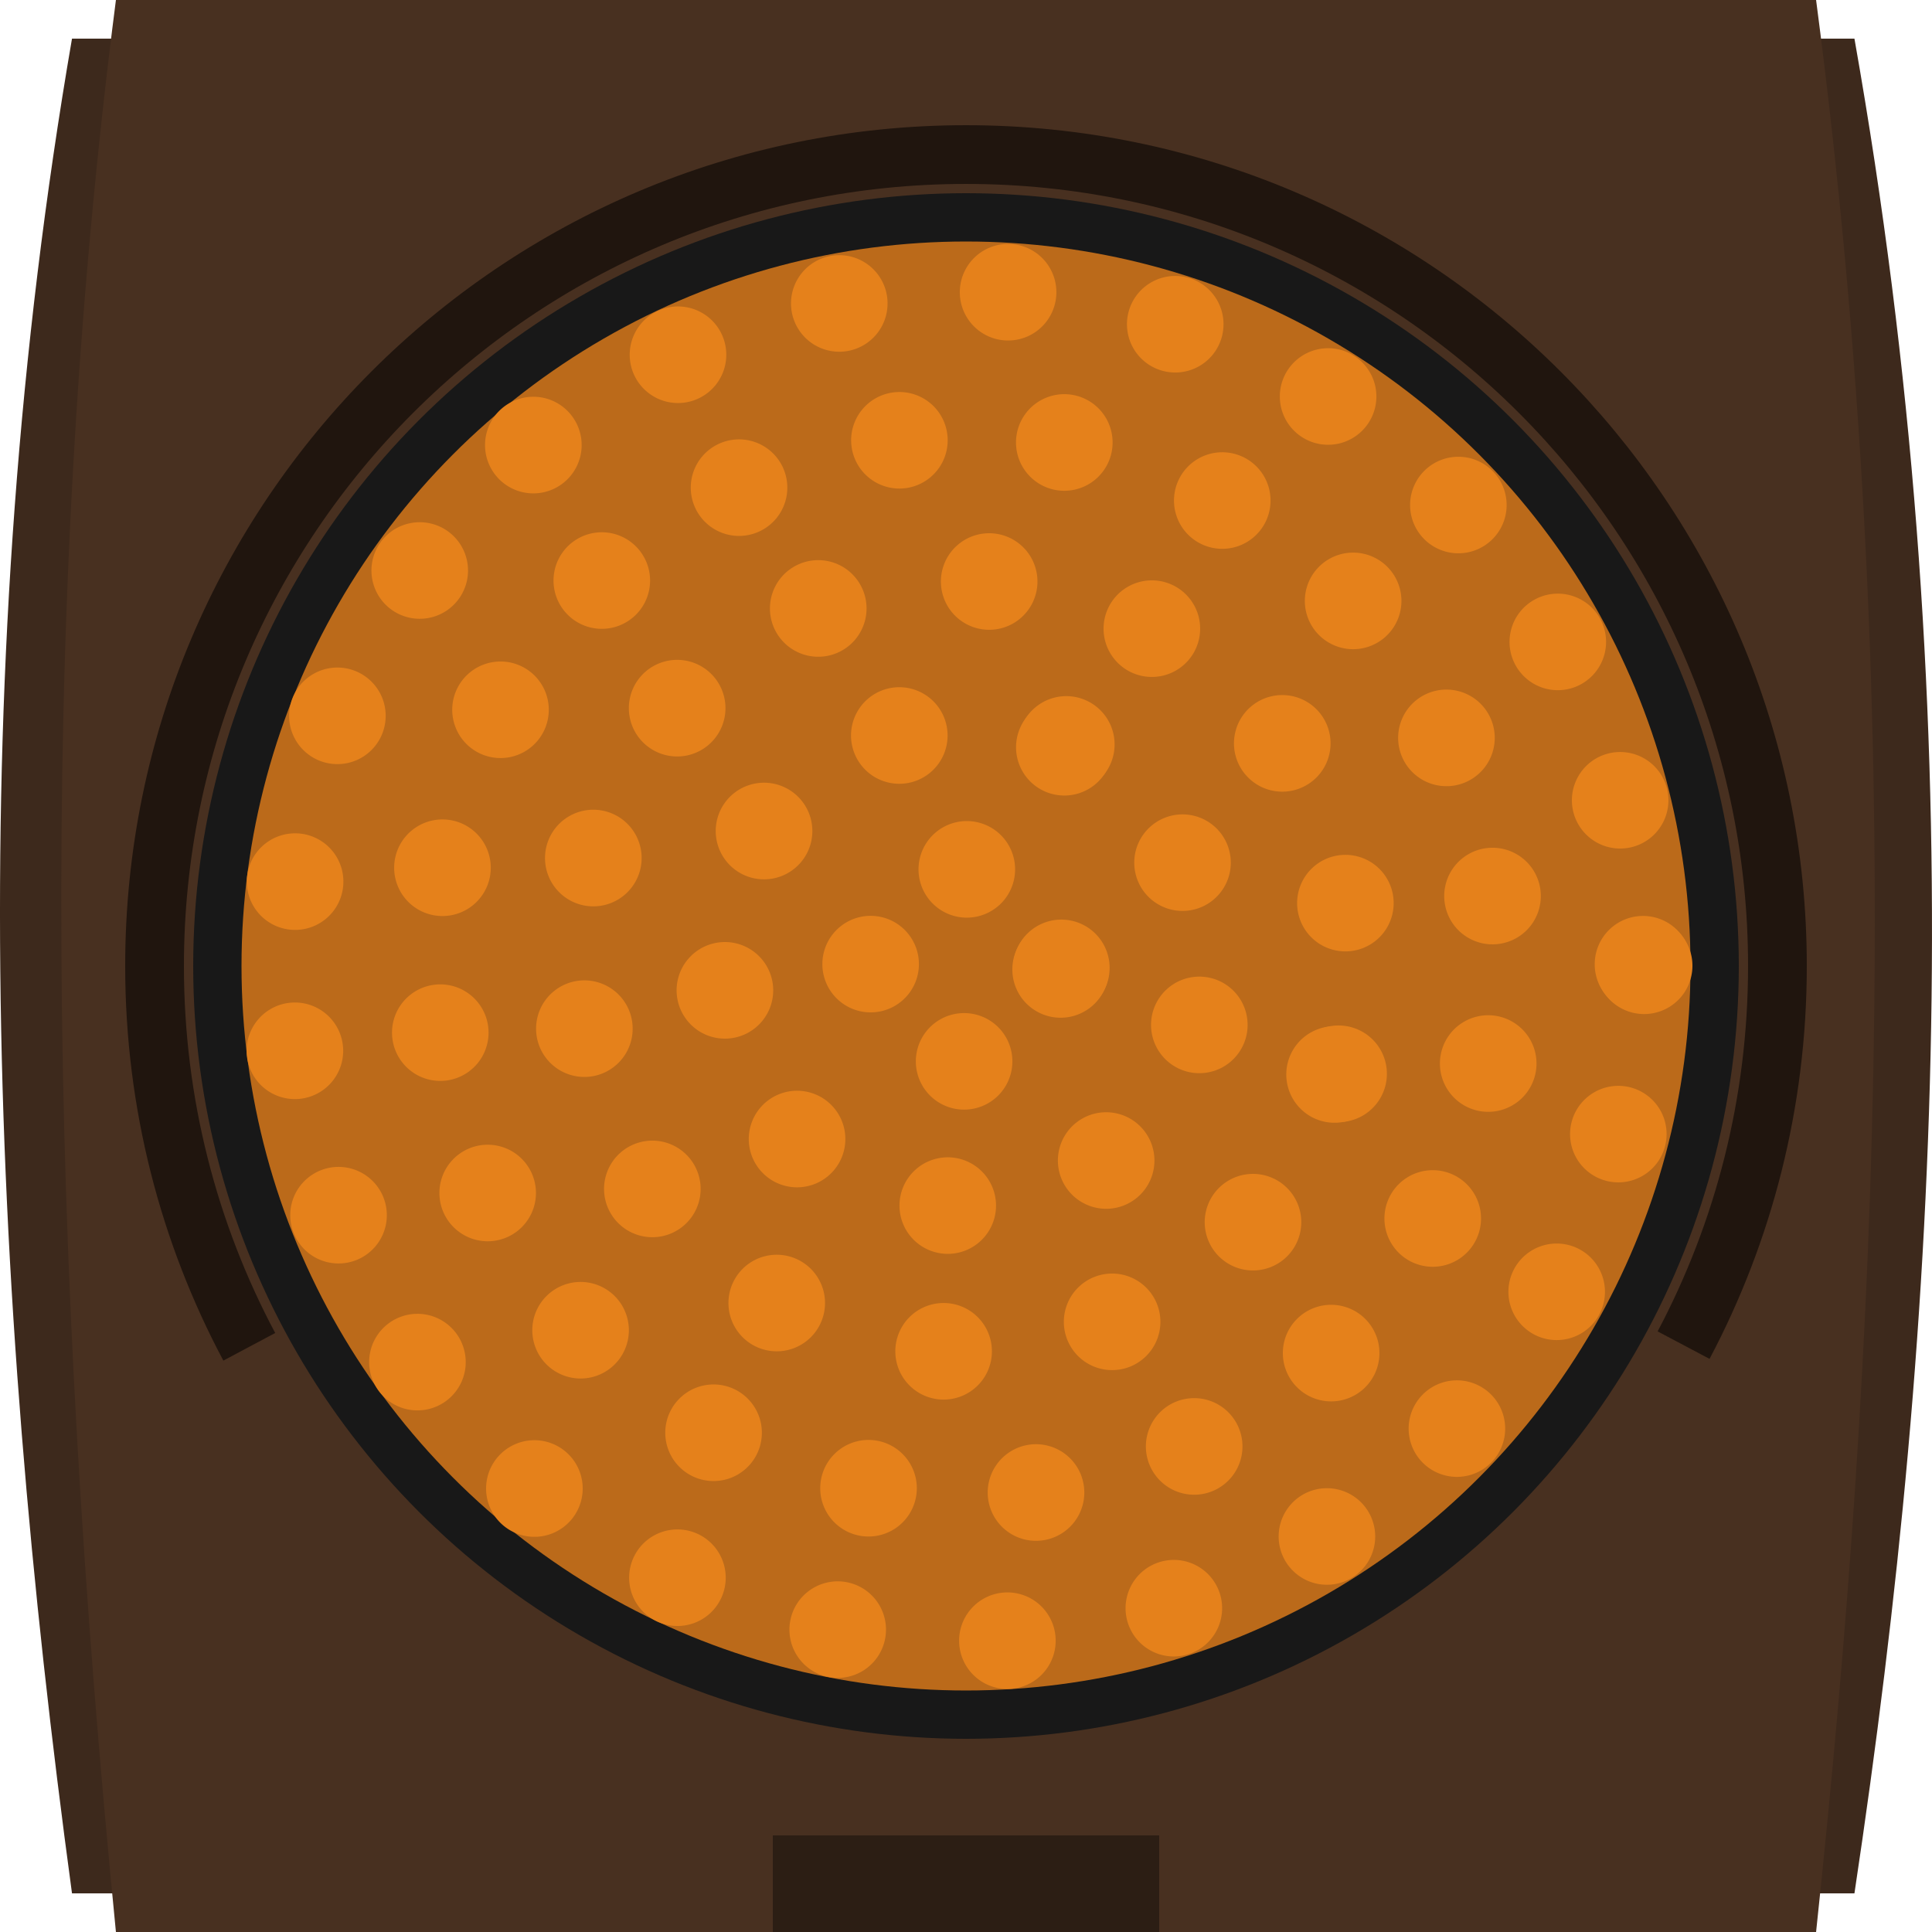 <?xml version="1.0" encoding="UTF-8" standalone="no"?>
<!-- Created with Inkscape (http://www.inkscape.org/) -->

<svg
   xmlns:dc="http://purl.org/dc/elements/1.1/"
   xmlns:cc="http://creativecommons.org/ns#"
   xmlns:rdf="http://www.w3.org/1999/02/22-rdf-syntax-ns#"
   xmlns:svg="http://www.w3.org/2000/svg"
   xmlns="http://www.w3.org/2000/svg"
   xmlns:sodipodi="http://sodipodi.sourceforge.net/DTD/sodipodi-0.dtd"
   xmlns:inkscape="http://www.inkscape.org/namespaces/inkscape"
   inkscape:export-ydpi="96"
   inkscape:export-xdpi="96"
   inkscape:export-filename="C:\Users\minato\Documents\GitHub\mmgiss.github.io\trafficGirls\imgs\tg009chuobashi\tg009yellow.png"
   sodipodi:docname="tg009yellow.svg"
   inkscape:version="0.92.4 (5da689c313, 2019-01-14)"
   id="svg8"
   version="1.1"
   viewBox="0 0 132.292 132.292"
   height="500"
   width="500">
  <defs
     id="defs2" />
  <sodipodi:namedview
     id="base"
     pagecolor="#ffffff"
     bordercolor="#666666"
     borderopacity="1.0"
     inkscape:pageopacity="0.0"
     inkscape:pageshadow="2"
     inkscape:zoom="0.81750488"
     inkscape:cx="302.58062"
     inkscape:cy="322.12338"
     inkscape:document-units="mm"
     inkscape:current-layer="layer1"
     showgrid="false"
     units="px"
     inkscape:snap-bbox="false"
     inkscape:snap-bbox-midpoints="true"
     inkscape:snap-bbox-edge-midpoints="true"
     inkscape:bbox-nodes="true"
     inkscape:bbox-paths="true"
     inkscape:window-width="1920"
     inkscape:window-height="1057"
     inkscape:window-x="-8"
     inkscape:window-y="-8"
     inkscape:window-maximized="1"
     inkscape:snap-midpoints="false"
     showguides="false"
     inkscape:object-paths="true"
     inkscape:snap-smooth-nodes="true" />
  <g
     inkscape:label="レイヤー 1"
     inkscape:groupmode="layer"
     id="layer1"
     transform="translate(0,-164.708)">
    <path
       style="fill:#3d291c;fill-opacity:1;stroke:none;stroke-width:1.323;stroke-miterlimit:4;stroke-dasharray:none;stroke-opacity:1"
       d="M 4.93,167.354 H 126.981 c 8.082,45.649 6.004,87.13 0,127 H 4.93 c -5.693,-41.914 -7.399,-84.122 0,-127 z"
       id="rect45"
       inkscape:connector-curvature="0"
       sodipodi:nodetypes="ccccc" />
    <path
       style="fill:#483020;fill-opacity:1;stroke:none;stroke-width:3.969;stroke-miterlimit:4;stroke-dasharray:none;stroke-opacity:1"
       d="m 7.938,164.708 h 116.417 c 6.367,48.457 4.25,92.396 0,132.292 H 7.938 c -4.478,-45.377 -5.479,-89.76 0,-132.292 z"
       id="rect4611"
       inkscape:connector-curvature="0"
       sodipodi:nodetypes="ccccc" />
    <rect
       style="fill:#2c1e14;fill-opacity:1;stroke:none;stroke-width:7.937;stroke-miterlimit:4;stroke-dasharray:none;stroke-opacity:1"
       id="rect873"
       width="26.458"
       height="6.615"
       x="52.917"
       y="290.385" />
    <circle
       style="fill:#181818;fill-opacity:1;stroke:none;stroke-width:1.323;stroke-miterlimit:4;stroke-dasharray:none;stroke-opacity:1"
       id="path852-6"
       cx="66.146"
       cy="230.854"
       r="52.917" />
    <path
       style="fill:none;fill-opacity:1;stroke:#20150e;stroke-width:4.022;stroke-miterlimit:4;stroke-dasharray:none;stroke-opacity:1"
       d="m 17.069,256.929 c -4.14,-7.776 -6.486,-16.651 -6.486,-26.075 0,-30.686 24.876,-55.562 55.562,-55.562 30.686,0 55.563,24.876 55.563,55.562 0,9.378 -2.323,18.213 -6.426,25.961"
       id="path852-7"
       inkscape:connector-curvature="0"
       sodipodi:nodetypes="csssc" />
    <circle
       style="fill:#e57f1b;fill-opacity:0.794;stroke:none;stroke-width:2.646;stroke-miterlimit:4;stroke-dasharray:2.646, 2.646;stroke-dashoffset:0;stroke-opacity:1"
       id="path852-6-5-9"
       cx="66.146"
       cy="230.854"
       r="49.609" />
    <g
       id="g2815">
      <path
         transform="matrix(-0.025,-1,1,-0.025,-112.344,403.752)"
         id="path7142"
         d="m 170.599,229.031 a 3.307,3.307 0 0 1 -3.307,3.307 3.307,3.307 0 0 1 -3.307,-3.307 3.307,3.307 0 0 1 3.307,-3.307 3.307,3.307 0 0 1 3.307,3.307 z"
         style="opacity:1;fill:#e5811b;fill-opacity:1;fill-rule:nonzero;stroke:none;stroke-width:6.615;stroke-linecap:butt;stroke-linejoin:miter;stroke-miterlimit:4;stroke-dasharray:6.615, 6.615;stroke-dashoffset:0;stroke-opacity:0.476;paint-order:normal"
         inkscape:connector-curvature="0" />
      <path
         transform="matrix(-0.267,-0.963,0.963,-0.267,-64.951,441.76)"
         id="path4855"
         d="m 170.599,229.031 a 3.307,3.307 0 0 1 -3.307,3.307 3.307,3.307 0 0 1 -3.307,-3.307 3.307,3.307 0 0 1 3.307,-3.307 3.307,3.307 0 0 1 3.307,3.307 z"
         style="opacity:1;fill:#e5811b;fill-opacity:1;fill-rule:nonzero;stroke:none;stroke-width:6.615;stroke-linecap:butt;stroke-linejoin:miter;stroke-miterlimit:4;stroke-dasharray:6.615, 6.615;stroke-dashoffset:0;stroke-opacity:0.476;paint-order:normal"
         inkscape:connector-curvature="0" />
      <path
         transform="matrix(-0.492,-0.87,0.87,-0.492,-10.28,466.89)"
         id="path8672"
         d="m 170.599,229.031 a 3.307,3.307 0 0 1 -3.307,3.307 3.307,3.307 0 0 1 -3.307,-3.307 3.307,3.307 0 0 1 3.307,-3.307 3.307,3.307 0 0 1 3.307,3.307 z"
         style="opacity:1;fill:#e5811b;fill-opacity:1;fill-rule:nonzero;stroke:none;stroke-width:6.615;stroke-linecap:butt;stroke-linejoin:miter;stroke-miterlimit:4;stroke-dasharray:6.615, 6.615;stroke-dashoffset:0;stroke-opacity:0.476;paint-order:normal"
         inkscape:connector-curvature="0" />
      <path
         transform="matrix(-0.689,-0.724,0.724,-0.689,49.306,478.211)"
         id="path1227"
         d="m 170.599,229.031 a 3.307,3.307 0 0 1 -3.307,3.307 3.307,3.307 0 0 1 -3.307,-3.307 3.307,3.307 0 0 1 3.307,-3.307 3.307,3.307 0 0 1 3.307,3.307 z"
         style="opacity:1;fill:#e5811b;fill-opacity:1;fill-rule:nonzero;stroke:none;stroke-width:6.615;stroke-linecap:butt;stroke-linejoin:miter;stroke-miterlimit:4;stroke-dasharray:6.615, 6.615;stroke-dashoffset:0;stroke-opacity:0.476;paint-order:normal"
         inkscape:connector-curvature="0" />
      <path
         transform="matrix(-0.845,-0.534,0.534,-0.845,110,474.723)"
         id="path7766"
         d="m 170.599,229.031 a 3.307,3.307 0 0 1 -3.307,3.307 3.307,3.307 0 0 1 -3.307,-3.307 3.307,3.307 0 0 1 3.307,-3.307 3.307,3.307 0 0 1 3.307,3.307 z"
         style="opacity:1;fill:#e5811b;fill-opacity:1;fill-rule:nonzero;stroke:none;stroke-width:6.615;stroke-linecap:butt;stroke-linejoin:miter;stroke-miterlimit:4;stroke-dasharray:6.615, 6.615;stroke-dashoffset:0;stroke-opacity:0.476;paint-order:normal"
         inkscape:connector-curvature="0" />
      <path
         transform="matrix(-0.949,-0.314,0.314,-0.949,167.318,456.79)"
         id="path9933"
         d="m 170.599,229.031 a 3.307,3.307 0 0 1 -3.307,3.307 3.307,3.307 0 0 1 -3.307,-3.307 3.307,3.307 0 0 1 3.307,-3.307 3.307,3.307 0 0 1 3.307,3.307 z"
         style="opacity:1;fill:#e5811b;fill-opacity:1;fill-rule:nonzero;stroke:none;stroke-width:6.615;stroke-linecap:butt;stroke-linejoin:miter;stroke-miterlimit:4;stroke-dasharray:6.615, 6.615;stroke-dashoffset:0;stroke-opacity:0.476;paint-order:normal"
         inkscape:connector-curvature="0" />
      <path
         transform="matrix(-0.997,-0.074,0.074,-0.997,218.87,425.441)"
         id="path3090"
         d="m 170.599,229.031 a 3.307,3.307 0 0 1 -3.307,3.307 3.307,3.307 0 0 1 -3.307,-3.307 3.307,3.307 0 0 1 3.307,-3.307 3.307,3.307 0 0 1 3.307,3.307 z"
         style="opacity:1;fill:#e5811b;fill-opacity:1;fill-rule:nonzero;stroke:none;stroke-width:6.615;stroke-linecap:butt;stroke-linejoin:miter;stroke-miterlimit:4;stroke-dasharray:6.615, 6.615;stroke-dashoffset:0;stroke-opacity:0.476;paint-order:normal"
         inkscape:connector-curvature="0" />
      <path
         transform="matrix(-0.984,0.176,-0.176,-0.984,262.394,381.41)"
         id="path2182"
         d="m 170.599,229.031 a 3.307,3.307 0 0 1 -3.307,3.307 3.307,3.307 0 0 1 -3.307,-3.307 3.307,3.307 0 0 1 3.307,-3.307 3.307,3.307 0 0 1 3.307,3.307 z"
         style="opacity:1;fill:#e5811b;fill-opacity:1;fill-rule:nonzero;stroke:none;stroke-width:6.615;stroke-linecap:butt;stroke-linejoin:miter;stroke-miterlimit:4;stroke-dasharray:6.615, 6.615;stroke-dashoffset:0;stroke-opacity:0.476;paint-order:normal"
         inkscape:connector-curvature="0" />
      <path
         transform="matrix(-0.911,0.412,-0.412,-0.911,293.189,328.722)"
         id="path1310"
         d="m 170.599,229.031 a 3.307,3.307 0 0 1 -3.307,3.307 3.307,3.307 0 0 1 -3.307,-3.307 3.307,3.307 0 0 1 3.307,-3.307 3.307,3.307 0 0 1 3.307,3.307 z"
         style="opacity:1;fill:#e5811b;fill-opacity:1;fill-rule:nonzero;stroke:none;stroke-width:6.615;stroke-linecap:butt;stroke-linejoin:miter;stroke-miterlimit:4;stroke-dasharray:6.615, 6.615;stroke-dashoffset:0;stroke-opacity:0.476;paint-order:normal"
         inkscape:connector-curvature="0" />
      <path
         transform="matrix(-0.756,0.655,-0.655,-0.756,313.008,258.755)"
         id="path9432"
         d="m 170.599,229.031 a 3.307,3.307 0 0 1 -3.307,3.307 3.307,3.307 0 0 1 -3.307,-3.307 3.307,3.307 0 0 1 3.307,-3.307 3.307,3.307 0 0 1 3.307,3.307 z"
         style="opacity:1;fill:#e5811b;fill-opacity:1;fill-rule:nonzero;stroke:none;stroke-width:6.615;stroke-linecap:butt;stroke-linejoin:miter;stroke-miterlimit:4;stroke-dasharray:6.615, 6.615;stroke-dashoffset:0;stroke-opacity:0.476;paint-order:normal"
         inkscape:connector-curvature="0" />
      <path
         transform="matrix(-0.579,0.815,-0.815,-0.579,312.263,200.039)"
         id="path8152"
         d="m 170.599,229.031 a 3.307,3.307 0 0 1 -3.307,3.307 3.307,3.307 0 0 1 -3.307,-3.307 3.307,3.307 0 0 1 3.307,-3.307 3.307,3.307 0 0 1 3.307,3.307 z"
         style="opacity:1;fill:#e5811b;fill-opacity:1;fill-rule:nonzero;stroke:none;stroke-width:6.615;stroke-linecap:butt;stroke-linejoin:miter;stroke-miterlimit:4;stroke-dasharray:6.615, 6.615;stroke-dashoffset:0;stroke-opacity:0.476;paint-order:normal"
         inkscape:connector-curvature="0" />
      <path
         transform="matrix(-0.367,0.93,-0.93,-0.367,297.498,142.197)"
         id="path5634"
         d="m 170.599,229.031 a 3.307,3.307 0 0 1 -3.307,3.307 3.307,3.307 0 0 1 -3.307,-3.307 3.307,3.307 0 0 1 3.307,-3.307 3.307,3.307 0 0 1 3.307,3.307 z"
         style="opacity:1;fill:#e5811b;fill-opacity:1;fill-rule:nonzero;stroke:none;stroke-width:6.615;stroke-linecap:butt;stroke-linejoin:miter;stroke-miterlimit:4;stroke-dasharray:6.615, 6.615;stroke-dashoffset:0;stroke-opacity:0.476;paint-order:normal"
         inkscape:connector-curvature="0" />
      <path
         transform="matrix(-0.126,0.992,-0.992,-0.126,268.484,87.98)"
         id="path0158"
         d="m 170.599,229.031 a 3.307,3.307 0 0 1 -3.307,3.307 3.307,3.307 0 0 1 -3.307,-3.307 3.307,3.307 0 0 1 3.307,-3.307 3.307,3.307 0 0 1 3.307,3.307 z"
         style="opacity:1;fill:#e5811b;fill-opacity:1;fill-rule:nonzero;stroke:none;stroke-width:6.615;stroke-linecap:butt;stroke-linejoin:miter;stroke-miterlimit:4;stroke-dasharray:6.615, 6.615;stroke-dashoffset:0;stroke-opacity:0.476;paint-order:normal"
         inkscape:connector-curvature="0" />
      <path
         transform="matrix(0.126,0.992,-0.992,0.126,226.312,41.849)"
         id="path1084"
         d="m 170.599,229.031 a 3.307,3.307 0 0 1 -3.307,3.307 3.307,3.307 0 0 1 -3.307,-3.307 3.307,3.307 0 0 1 3.307,-3.307 3.307,3.307 0 0 1 3.307,3.307 z"
         style="opacity:1;fill:#e5811b;fill-opacity:1;fill-rule:nonzero;stroke:none;stroke-width:6.615;stroke-linecap:butt;stroke-linejoin:miter;stroke-miterlimit:4;stroke-dasharray:6.615, 6.615;stroke-dashoffset:0;stroke-opacity:0.476;paint-order:normal"
         inkscape:connector-curvature="0" />
      <path
         transform="matrix(0.367,0.93,-0.93,0.367,174.784,8.281)"
         id="path7076"
         d="m 170.599,229.031 a 3.307,3.307 0 0 1 -3.307,3.307 3.307,3.307 0 0 1 -3.307,-3.307 3.307,3.307 0 0 1 3.307,-3.307 3.307,3.307 0 0 1 3.307,3.307 z"
         style="opacity:1;fill:#e5811b;fill-opacity:1;fill-rule:nonzero;stroke:none;stroke-width:6.615;stroke-linecap:butt;stroke-linejoin:miter;stroke-miterlimit:4;stroke-dasharray:6.615, 6.615;stroke-dashoffset:0;stroke-opacity:0.476;paint-order:normal"
         inkscape:connector-curvature="0" />
      <path
         transform="matrix(0.579,0.815,-0.815,0.579,118.382,-10.975)"
         id="path2667"
         d="m 170.599,229.031 a 3.307,3.307 0 0 1 -3.307,3.307 3.307,3.307 0 0 1 -3.307,-3.307 3.307,3.307 0 0 1 3.307,-3.307 3.307,3.307 0 0 1 3.307,3.307 z"
         style="opacity:1;fill:#e5811b;fill-opacity:1;fill-rule:nonzero;stroke:none;stroke-width:6.615;stroke-linecap:butt;stroke-linejoin:miter;stroke-miterlimit:4;stroke-dasharray:6.615, 6.615;stroke-dashoffset:0;stroke-opacity:0.476;paint-order:normal"
         inkscape:connector-curvature="0" />
      <path
         transform="matrix(0.756,0.655,-0.655,0.756,60.135,-16.091)"
         id="path9631"
         d="m 170.599,229.031 a 3.307,3.307 0 0 1 -3.307,3.307 3.307,3.307 0 0 1 -3.307,-3.307 3.307,3.307 0 0 1 3.307,-3.307 3.307,3.307 0 0 1 3.307,3.307 z"
         style="opacity:1;fill:#e5811b;fill-opacity:1;fill-rule:nonzero;stroke:none;stroke-width:6.615;stroke-linecap:butt;stroke-linejoin:miter;stroke-miterlimit:4;stroke-dasharray:6.615, 6.615;stroke-dashoffset:0;stroke-opacity:0.476;paint-order:normal"
         inkscape:connector-curvature="0" />
      <path
         transform="matrix(0.911,0.412,-0.412,0.911,-11.656,-4.831)"
         id="path7839"
         d="m 170.599,229.031 a 3.307,3.307 0 0 1 -3.307,3.307 3.307,3.307 0 0 1 -3.307,-3.307 3.307,3.307 0 0 1 3.307,-3.307 3.307,3.307 0 0 1 3.307,3.307 z"
         style="opacity:1;fill:#e5811b;fill-opacity:1;fill-rule:nonzero;stroke:none;stroke-width:6.615;stroke-linecap:butt;stroke-linejoin:miter;stroke-miterlimit:4;stroke-dasharray:6.615, 6.615;stroke-dashoffset:0;stroke-opacity:0.476;paint-order:normal"
         inkscape:connector-curvature="0" />
      <path
         transform="matrix(0.984,0.176,-0.176,0.984,-66.944,21.485)"
         id="path6560"
         d="m 170.599,229.031 a 3.307,3.307 0 0 1 -3.307,3.307 3.307,3.307 0 0 1 -3.307,-3.307 3.307,3.307 0 0 1 3.307,-3.307 3.307,3.307 0 0 1 3.307,3.307 z"
         style="opacity:1;fill:#e5811b;fill-opacity:1;fill-rule:nonzero;stroke:none;stroke-width:6.615;stroke-linecap:butt;stroke-linejoin:miter;stroke-miterlimit:4;stroke-dasharray:6.615, 6.615;stroke-dashoffset:0;stroke-opacity:0.476;paint-order:normal"
         inkscape:connector-curvature="0" />
      <path
         transform="matrix(0.997,-0.074,0.074,0.997,-114.758,61.089)"
         id="path1993"
         d="m 170.599,229.031 a 3.307,3.307 0 0 1 -3.307,3.307 3.307,3.307 0 0 1 -3.307,-3.307 3.307,3.307 0 0 1 3.307,-3.307 3.307,3.307 0 0 1 3.307,3.307 z"
         style="opacity:1;fill:#e5811b;fill-opacity:1;fill-rule:nonzero;stroke:none;stroke-width:6.615;stroke-linecap:butt;stroke-linejoin:miter;stroke-miterlimit:4;stroke-dasharray:6.615, 6.615;stroke-dashoffset:0;stroke-opacity:0.476;paint-order:normal"
         inkscape:connector-curvature="0" />
      <path
         transform="matrix(0.949,-0.314,0.314,0.949,-150.298,110.007)"
         id="path2770"
         d="m 170.599,229.031 a 3.307,3.307 0 0 1 -3.307,3.307 3.307,3.307 0 0 1 -3.307,-3.307 3.307,3.307 0 0 1 3.307,-3.307 3.307,3.307 0 0 1 3.307,3.307 z"
         style="opacity:1;fill:#e5811b;fill-opacity:1;fill-rule:nonzero;stroke:none;stroke-width:6.615;stroke-linecap:butt;stroke-linejoin:miter;stroke-miterlimit:4;stroke-dasharray:6.615, 6.615;stroke-dashoffset:0;stroke-opacity:0.476;paint-order:normal"
         inkscape:connector-curvature="0" />
      <path
         transform="matrix(0.845,-0.534,0.534,0.845,-172.804,165.72)"
         id="path0169"
         d="m 170.599,229.031 a 3.307,3.307 0 0 1 -3.307,3.307 3.307,3.307 0 0 1 -3.307,-3.307 3.307,3.307 0 0 1 3.307,-3.307 3.307,3.307 0 0 1 3.307,3.307 z"
         style="opacity:1;fill:#e5811b;fill-opacity:1;fill-rule:nonzero;stroke:none;stroke-width:6.615;stroke-linecap:butt;stroke-linejoin:miter;stroke-miterlimit:4;stroke-dasharray:6.615, 6.615;stroke-dashoffset:0;stroke-opacity:0.476;paint-order:normal"
         inkscape:connector-curvature="0" />
      <path
         transform="matrix(0.689,-0.724,0.724,0.689,-181.322,225.848)"
         id="path9767"
         d="m 170.599,229.031 a 3.307,3.307 0 0 1 -3.307,3.307 3.307,3.307 0 0 1 -3.307,-3.307 3.307,3.307 0 0 1 3.307,-3.307 3.307,3.307 0 0 1 3.307,3.307 z"
         style="opacity:1;fill:#e5811b;fill-opacity:1;fill-rule:nonzero;stroke:none;stroke-width:6.615;stroke-linecap:butt;stroke-linejoin:miter;stroke-miterlimit:4;stroke-dasharray:6.615, 6.615;stroke-dashoffset:0;stroke-opacity:0.476;paint-order:normal"
         inkscape:connector-curvature="0" />
      <path
         transform="matrix(0.492,-0.87,0.87,0.492,-174.972,286.024)"
         id="path7361"
         d="m 170.599,229.031 a 3.307,3.307 0 0 1 -3.307,3.307 3.307,3.307 0 0 1 -3.307,-3.307 3.307,3.307 0 0 1 3.307,-3.307 3.307,3.307 0 0 1 3.307,3.307 z"
         style="opacity:1;fill:#e5811b;fill-opacity:1;fill-rule:nonzero;stroke:none;stroke-width:6.615;stroke-linecap:butt;stroke-linejoin:miter;stroke-miterlimit:4;stroke-dasharray:6.615, 6.615;stroke-dashoffset:0;stroke-opacity:0.476;paint-order:normal"
         inkscape:connector-curvature="0" />
      <path
         transform="matrix(0.267,-0.963,0.963,0.267,-154.41,342.316)"
         id="path8540"
         d="m 170.599,229.031 a 3.307,3.307 0 0 1 -3.307,3.307 3.307,3.307 0 0 1 -3.307,-3.307 3.307,3.307 0 0 1 3.307,-3.307 3.307,3.307 0 0 1 3.307,3.307 z"
         style="opacity:1;fill:#e5811b;fill-opacity:1;fill-rule:nonzero;stroke:none;stroke-width:6.615;stroke-linecap:butt;stroke-linejoin:miter;stroke-miterlimit:4;stroke-dasharray:6.615, 6.615;stroke-dashoffset:0;stroke-opacity:0.476;paint-order:normal"
         inkscape:connector-curvature="0" />
      <path
         transform="matrix(0.025,-1,1,0.025,-120.633,392.403)"
         id="path1058"
         d="m 170.599,229.031 a 3.307,3.307 0 0 1 -3.307,3.307 3.307,3.307 0 0 1 -3.307,-3.307 3.307,3.307 0 0 1 3.307,-3.307 3.307,3.307 0 0 1 3.307,3.307 z"
         style="opacity:1;fill:#e5811b;fill-opacity:1;fill-rule:nonzero;stroke:none;stroke-width:6.615;stroke-linecap:butt;stroke-linejoin:miter;stroke-miterlimit:4;stroke-dasharray:6.615, 6.615;stroke-dashoffset:0;stroke-opacity:0.476;paint-order:normal"
         inkscape:connector-curvature="0" />
    </g>
    <g
       id="g2913">
      <path
         transform="matrix(-0.889,-0.457,0.457,-0.889,127.749,479.043)"
         id="path2445"
         d="m 170.599,229.031 a 3.307,3.307 0 0 1 -3.307,3.307 3.307,3.307 0 0 1 -3.307,-3.307 3.307,3.307 0 0 1 3.307,-3.307 3.307,3.307 0 0 1 3.307,3.307 z"
         style="opacity:1;fill:#e5811b;fill-opacity:1;fill-rule:nonzero;stroke:none;stroke-width:6.615;stroke-linecap:butt;stroke-linejoin:miter;stroke-miterlimit:4;stroke-dasharray:6.615, 6.615;stroke-dashoffset:0;stroke-opacity:0.476;paint-order:normal"
         inkscape:connector-curvature="0" />
      <path
         transform="matrix(-0.984,-0.179,0.179,-0.984,196.496,450.318)"
         id="path0881"
         d="m 170.599,229.031 a 3.307,3.307 0 0 1 -3.307,3.307 3.307,3.307 0 0 1 -3.307,-3.307 3.307,3.307 0 0 1 3.307,-3.307 3.307,3.307 0 0 1 3.307,3.307 z"
         style="opacity:1;fill:#e5811b;fill-opacity:1;fill-rule:nonzero;stroke:none;stroke-width:6.615;stroke-linecap:butt;stroke-linejoin:miter;stroke-miterlimit:4;stroke-dasharray:6.615, 6.615;stroke-dashoffset:0;stroke-opacity:0.476;paint-order:normal"
         inkscape:connector-curvature="0" />
      <path
         transform="matrix(-0.993,0.113,-0.113,-0.993,253.588,403.38)"
         id="path3723"
         d="m 170.599,229.031 a 3.307,3.307 0 0 1 -3.307,3.307 3.307,3.307 0 0 1 -3.307,-3.307 3.307,3.307 0 0 1 3.307,-3.307 3.307,3.307 0 0 1 3.307,3.307 z"
         style="opacity:1;fill:#e5811b;fill-opacity:1;fill-rule:nonzero;stroke:none;stroke-width:6.615;stroke-linecap:butt;stroke-linejoin:miter;stroke-miterlimit:4;stroke-dasharray:6.615, 6.615;stroke-dashoffset:0;stroke-opacity:0.476;paint-order:normal"
         inkscape:connector-curvature="0" />
      <path
         transform="matrix(-0.896,0.443,-0.443,-0.896,301.96,329.201)"
         id="path0766"
         d="m 170.599,229.031 a 3.307,3.307 0 0 1 -3.307,3.307 3.307,3.307 0 0 1 -3.307,-3.307 3.307,3.307 0 0 1 3.307,-3.307 3.307,3.307 0 0 1 3.307,3.307 z"
         style="opacity:1;fill:#e5811b;fill-opacity:1;fill-rule:nonzero;stroke:none;stroke-width:6.615;stroke-linecap:butt;stroke-linejoin:miter;stroke-miterlimit:4;stroke-dasharray:6.615, 6.615;stroke-dashoffset:0;stroke-opacity:0.476;paint-order:normal"
         inkscape:connector-curvature="0" />
      <path
         transform="matrix(-0.73,0.683,-0.683,-0.73,319.759,257.393)"
         id="path3535"
         d="m 170.599,229.031 a 3.307,3.307 0 0 1 -3.307,3.307 3.307,3.307 0 0 1 -3.307,-3.307 3.307,3.307 0 0 1 3.307,-3.307 3.307,3.307 0 0 1 3.307,3.307 z"
         style="opacity:1;fill:#e5811b;fill-opacity:1;fill-rule:nonzero;stroke:none;stroke-width:6.615;stroke-linecap:butt;stroke-linejoin:miter;stroke-miterlimit:4;stroke-dasharray:6.615, 6.615;stroke-dashoffset:0;stroke-opacity:0.476;paint-order:normal"
         inkscape:connector-curvature="0" />
      <path
         transform="matrix(-0.457,0.889,-0.889,-0.457,314.333,169.254)"
         id="path7755"
         d="m 170.599,229.031 a 3.307,3.307 0 0 1 -3.307,3.307 3.307,3.307 0 0 1 -3.307,-3.307 3.307,3.307 0 0 1 3.307,-3.307 3.307,3.307 0 0 1 3.307,3.307 z"
         style="opacity:1;fill:#e5811b;fill-opacity:1;fill-rule:nonzero;stroke:none;stroke-width:6.615;stroke-linecap:butt;stroke-linejoin:miter;stroke-miterlimit:4;stroke-dasharray:6.615, 6.615;stroke-dashoffset:0;stroke-opacity:0.476;paint-order:normal"
         inkscape:connector-curvature="0" />
      <path
         transform="matrix(-0.179,0.984,-0.984,-0.179,285.609,100.507)"
         id="path5587"
         d="m 170.599,229.031 a 3.307,3.307 0 0 1 -3.307,3.307 3.307,3.307 0 0 1 -3.307,-3.307 3.307,3.307 0 0 1 3.307,-3.307 3.307,3.307 0 0 1 3.307,3.307 z"
         style="opacity:1;fill:#e5811b;fill-opacity:1;fill-rule:nonzero;stroke:none;stroke-width:6.615;stroke-linecap:butt;stroke-linejoin:miter;stroke-miterlimit:4;stroke-dasharray:6.615, 6.615;stroke-dashoffset:0;stroke-opacity:0.476;paint-order:normal"
         inkscape:connector-curvature="0" />
      <path
         transform="matrix(0.113,0.993,-0.993,0.113,238.672,43.416)"
         id="path7229"
         d="m 170.599,229.031 a 3.307,3.307 0 0 1 -3.307,3.307 3.307,3.307 0 0 1 -3.307,-3.307 3.307,3.307 0 0 1 3.307,-3.307 3.307,3.307 0 0 1 3.307,3.307 z"
         style="opacity:1;fill:#e5811b;fill-opacity:1;fill-rule:nonzero;stroke:none;stroke-width:6.615;stroke-linecap:butt;stroke-linejoin:miter;stroke-miterlimit:4;stroke-dasharray:6.615, 6.615;stroke-dashoffset:0;stroke-opacity:0.476;paint-order:normal"
         inkscape:connector-curvature="0" />
      <path
         transform="matrix(0.443,0.896,-0.896,0.443,164.495,-4.957)"
         id="path9846"
         d="m 170.599,229.031 a 3.307,3.307 0 0 1 -3.307,3.307 3.307,3.307 0 0 1 -3.307,-3.307 3.307,3.307 0 0 1 3.307,-3.307 3.307,3.307 0 0 1 3.307,3.307 z"
         style="opacity:1;fill:#e5811b;fill-opacity:1;fill-rule:nonzero;stroke:none;stroke-width:6.615;stroke-linecap:butt;stroke-linejoin:miter;stroke-miterlimit:4;stroke-dasharray:6.615, 6.615;stroke-dashoffset:0;stroke-opacity:0.476;paint-order:normal"
         inkscape:connector-curvature="0" />
      <path
         transform="matrix(0.683,0.73,-0.73,0.683,92.687,-22.757)"
         id="path6264"
         d="m 170.599,229.031 a 3.307,3.307 0 0 1 -3.307,3.307 3.307,3.307 0 0 1 -3.307,-3.307 3.307,3.307 0 0 1 3.307,-3.307 3.307,3.307 0 0 1 3.307,3.307 z"
         style="opacity:1;fill:#e5811b;fill-opacity:1;fill-rule:nonzero;stroke:none;stroke-width:6.615;stroke-linecap:butt;stroke-linejoin:miter;stroke-miterlimit:4;stroke-dasharray:6.615, 6.615;stroke-dashoffset:0;stroke-opacity:0.476;paint-order:normal"
         inkscape:connector-curvature="0" />
      <path
         transform="matrix(0.89,0.456,-0.456,0.89,4.409,-17.308)"
         id="path0187"
         d="m 170.599,229.031 a 3.307,3.307 0 0 1 -3.307,3.307 3.307,3.307 0 0 1 -3.307,-3.307 3.307,3.307 0 0 1 3.307,-3.307 3.307,3.307 0 0 1 3.307,3.307 z"
         style="opacity:1;fill:#e5811b;fill-opacity:1;fill-rule:nonzero;stroke:none;stroke-width:6.615;stroke-linecap:butt;stroke-linejoin:miter;stroke-miterlimit:4;stroke-dasharray:6.615, 6.615;stroke-dashoffset:0;stroke-opacity:0.476;paint-order:normal"
         inkscape:connector-curvature="0" />
      <path
         transform="matrix(0.985,0.172,-0.172,0.985,-65.918,12.243)"
         id="path7200"
         d="m 170.599,229.031 a 3.307,3.307 0 0 1 -3.307,3.307 3.307,3.307 0 0 1 -3.307,-3.307 3.307,3.307 0 0 1 3.307,-3.307 3.307,3.307 0 0 1 3.307,3.307 z"
         style="opacity:1;fill:#e5811b;fill-opacity:1;fill-rule:nonzero;stroke:none;stroke-width:6.615;stroke-linecap:butt;stroke-linejoin:miter;stroke-miterlimit:4;stroke-dasharray:6.615, 6.615;stroke-dashoffset:0;stroke-opacity:0.476;paint-order:normal"
         inkscape:connector-curvature="0" />
      <path
         transform="matrix(0.993,-0.119,0.119,0.993,-122.436,59.387)"
         id="path4658"
         d="m 170.599,229.031 a 3.307,3.307 0 0 1 -3.307,3.307 3.307,3.307 0 0 1 -3.307,-3.307 3.307,3.307 0 0 1 3.307,-3.307 3.307,3.307 0 0 1 3.307,3.307 z"
         style="opacity:1;fill:#e5811b;fill-opacity:1;fill-rule:nonzero;stroke:none;stroke-width:6.615;stroke-linecap:butt;stroke-linejoin:miter;stroke-miterlimit:4;stroke-dasharray:6.615, 6.615;stroke-dashoffset:0;stroke-opacity:0.476;paint-order:normal"
         inkscape:connector-curvature="0" />
      <path
         transform="matrix(0.899,-0.438,0.438,0.899,-168.941,131.126)"
         id="path1097"
         d="m 170.599,229.031 a 3.307,3.307 0 0 1 -3.307,3.307 3.307,3.307 0 0 1 -3.307,-3.307 3.307,3.307 0 0 1 3.307,-3.307 3.307,3.307 0 0 1 3.307,3.307 z"
         style="opacity:1;fill:#e5811b;fill-opacity:1;fill-rule:nonzero;stroke:none;stroke-width:6.615;stroke-linecap:butt;stroke-linejoin:miter;stroke-miterlimit:4;stroke-dasharray:6.615, 6.615;stroke-dashoffset:0;stroke-opacity:0.476;paint-order:normal"
         inkscape:connector-curvature="0" />
      <path
         transform="matrix(0.735,-0.678,0.678,0.735,-187.094,202.446)"
         id="path9032"
         d="m 170.599,229.031 a 3.307,3.307 0 0 1 -3.307,3.307 3.307,3.307 0 0 1 -3.307,-3.307 3.307,3.307 0 0 1 3.307,-3.307 3.307,3.307 0 0 1 3.307,3.307 z"
         style="opacity:1;fill:#e5811b;fill-opacity:1;fill-rule:nonzero;stroke:none;stroke-width:6.615;stroke-linecap:butt;stroke-linejoin:miter;stroke-miterlimit:4;stroke-dasharray:6.615, 6.615;stroke-dashoffset:0;stroke-opacity:0.476;paint-order:normal"
         inkscape:connector-curvature="0" />
      <path
         transform="matrix(0.456,-0.89,0.89,0.456,-182.018,292.594)"
         id="path5374"
         d="m 170.599,229.031 a 3.307,3.307 0 0 1 -3.307,3.307 3.307,3.307 0 0 1 -3.307,-3.307 3.307,3.307 0 0 1 3.307,-3.307 3.307,3.307 0 0 1 3.307,3.307 z"
         style="opacity:1;fill:#e5811b;fill-opacity:1;fill-rule:nonzero;stroke:none;stroke-width:6.615;stroke-linecap:butt;stroke-linejoin:miter;stroke-miterlimit:4;stroke-dasharray:6.615, 6.615;stroke-dashoffset:0;stroke-opacity:0.476;paint-order:normal"
         inkscape:connector-curvature="0" />
      <path
         transform="matrix(0.172,-0.985,0.985,0.172,-152.466,362.922)"
         id="path8573"
         d="m 170.599,229.031 a 3.307,3.307 0 0 1 -3.307,3.307 3.307,3.307 0 0 1 -3.307,-3.307 3.307,3.307 0 0 1 3.307,-3.307 3.307,3.307 0 0 1 3.307,3.307 z"
         style="opacity:1;fill:#e5811b;fill-opacity:1;fill-rule:nonzero;stroke:none;stroke-width:6.615;stroke-linecap:butt;stroke-linejoin:miter;stroke-miterlimit:4;stroke-dasharray:6.615, 6.615;stroke-dashoffset:0;stroke-opacity:0.476;paint-order:normal"
         inkscape:connector-curvature="0" />
      <path
         transform="matrix(-0.119,-0.993,0.993,-0.119,-105.321,419.44)"
         id="path9807"
         d="m 170.599,229.031 a 3.307,3.307 0 0 1 -3.307,3.307 3.307,3.307 0 0 1 -3.307,-3.307 3.307,3.307 0 0 1 3.307,-3.307 3.307,3.307 0 0 1 3.307,3.307 z"
         style="opacity:1;fill:#e5811b;fill-opacity:1;fill-rule:nonzero;stroke:none;stroke-width:6.615;stroke-linecap:butt;stroke-linejoin:miter;stroke-miterlimit:4;stroke-dasharray:6.615, 6.615;stroke-dashoffset:0;stroke-opacity:0.476;paint-order:normal"
         inkscape:connector-curvature="0" />
      <path
         transform="matrix(-0.438,-0.899,0.899,-0.438,-33.581,465.945)"
         id="path2392"
         d="m 170.599,229.031 a 3.307,3.307 0 0 1 -3.307,3.307 3.307,3.307 0 0 1 -3.307,-3.307 3.307,3.307 0 0 1 3.307,-3.307 3.307,3.307 0 0 1 3.307,3.307 z"
         style="opacity:1;fill:#e5811b;fill-opacity:1;fill-rule:nonzero;stroke:none;stroke-width:6.615;stroke-linecap:butt;stroke-linejoin:miter;stroke-miterlimit:4;stroke-dasharray:6.615, 6.615;stroke-dashoffset:0;stroke-opacity:0.476;paint-order:normal"
         inkscape:connector-curvature="0" />
      <path
         transform="matrix(-0.678,-0.735,0.735,-0.678,37.741,484.097)"
         id="path3999"
         d="m 170.599,229.031 a 3.307,3.307 0 0 1 -3.307,3.307 3.307,3.307 0 0 1 -3.307,-3.307 3.307,3.307 0 0 1 3.307,-3.307 3.307,3.307 0 0 1 3.307,3.307 z"
         style="opacity:1;fill:#e5811b;fill-opacity:1;fill-rule:nonzero;stroke:none;stroke-width:6.615;stroke-linecap:butt;stroke-linejoin:miter;stroke-miterlimit:4;stroke-dasharray:6.615, 6.615;stroke-dashoffset:0;stroke-opacity:0.476;paint-order:normal"
         inkscape:connector-curvature="0" />
    </g>
    <g
       id="g3225">
      <path
         transform="matrix(0.256,-0.966,0.966,0.256,-172.688,341.255)"
         id="path2462"
         d="m 170.599,229.031 a 3.307,3.307 0 0 1 -3.307,3.307 3.307,3.307 0 0 1 -3.307,-3.307 3.307,3.307 0 0 1 3.307,-3.307 3.307,3.307 0 0 1 3.307,3.307 z"
         style="opacity:1;fill:#e5811b;fill-opacity:1;fill-rule:nonzero;stroke:none;stroke-width:6.615;stroke-linecap:butt;stroke-linejoin:miter;stroke-miterlimit:4;stroke-dasharray:6.615, 6.615;stroke-dashoffset:0;stroke-opacity:0.476;paint-order:normal"
         inkscape:connector-curvature="0" />
      <path
         transform="matrix(-0.181,-0.983,0.983,-0.181,-102.733,432.451)"
         id="path2137"
         d="m 170.599,229.031 a 3.307,3.307 0 0 1 -3.307,3.307 3.307,3.307 0 0 1 -3.307,-3.307 3.307,3.307 0 0 1 3.307,-3.307 3.307,3.307 0 0 1 3.307,3.307 z"
         style="opacity:1;fill:#e5811b;fill-opacity:1;fill-rule:nonzero;stroke:none;stroke-width:6.615;stroke-linecap:butt;stroke-linejoin:miter;stroke-miterlimit:4;stroke-dasharray:6.615, 6.615;stroke-dashoffset:0;stroke-opacity:0.476;paint-order:normal"
         inkscape:connector-curvature="0" />
      <path
         transform="matrix(-0.585,-0.811,0.811,-0.585,-0.076,485.266)"
         id="path1085"
         d="m 170.599,229.031 a 3.307,3.307 0 0 1 -3.307,3.307 3.307,3.307 0 0 1 -3.307,-3.307 3.307,3.307 0 0 1 3.307,-3.307 3.307,3.307 0 0 1 3.307,3.307 z"
         style="opacity:1;fill:#e5811b;fill-opacity:1;fill-rule:nonzero;stroke:none;stroke-width:6.615;stroke-linecap:butt;stroke-linejoin:miter;stroke-miterlimit:4;stroke-dasharray:6.615, 6.615;stroke-dashoffset:0;stroke-opacity:0.476;paint-order:normal"
         inkscape:connector-curvature="0" />
      <path
         transform="matrix(-0.875,-0.484,0.484,-0.875,114.402,489.126)"
         id="path9073"
         d="m 170.599,229.031 a 3.307,3.307 0 0 1 -3.307,3.307 3.307,3.307 0 0 1 -3.307,-3.307 3.307,3.307 0 0 1 3.307,-3.307 3.307,3.307 0 0 1 3.307,3.307 z"
         style="opacity:1;fill:#e5811b;fill-opacity:1;fill-rule:nonzero;stroke:none;stroke-width:6.615;stroke-linecap:butt;stroke-linejoin:miter;stroke-miterlimit:4;stroke-dasharray:6.615, 6.615;stroke-dashoffset:0;stroke-opacity:0.476;paint-order:normal"
         inkscape:connector-curvature="0" />
      <path
         transform="matrix(-0.998,-0.057,0.057,-0.998,221.636,442.635)"
         id="path5619"
         d="m 170.599,229.031 a 3.307,3.307 0 0 1 -3.307,3.307 3.307,3.307 0 0 1 -3.307,-3.307 3.307,3.307 0 0 1 3.307,-3.307 3.307,3.307 0 0 1 3.307,3.307 z"
         style="opacity:1;fill:#e5811b;fill-opacity:1;fill-rule:nonzero;stroke:none;stroke-width:6.615;stroke-linecap:butt;stroke-linejoin:miter;stroke-miterlimit:4;stroke-dasharray:6.615, 6.615;stroke-dashoffset:0;stroke-opacity:0.476;paint-order:normal"
         inkscape:connector-curvature="0" />
      <path
         transform="matrix(-0.928,0.373,-0.373,-0.928,296.704,356.512)"
         id="path6662"
         d="m 170.599,229.031 a 3.307,3.307 0 0 1 -3.307,3.307 3.307,3.307 0 0 1 -3.307,-3.307 3.307,3.307 0 0 1 3.307,-3.307 3.307,3.307 0 0 1 3.307,3.307 z"
         style="opacity:1;fill:#e5811b;fill-opacity:1;fill-rule:nonzero;stroke:none;stroke-width:6.615;stroke-linecap:butt;stroke-linejoin:miter;stroke-miterlimit:4;stroke-dasharray:6.615, 6.615;stroke-dashoffset:0;stroke-opacity:0.476;paint-order:normal"
         inkscape:connector-curvature="0" />
      <path
         transform="matrix(-0.687,0.727,-0.727,-0.687,327.803,248.922)"
         id="path4376"
         d="m 170.599,229.031 a 3.307,3.307 0 0 1 -3.307,3.307 3.307,3.307 0 0 1 -3.307,-3.307 3.307,3.307 0 0 1 3.307,-3.307 3.307,3.307 0 0 1 3.307,3.307 z"
         style="opacity:1;fill:#e5811b;fill-opacity:1;fill-rule:nonzero;stroke:none;stroke-width:6.615;stroke-linecap:butt;stroke-linejoin:miter;stroke-miterlimit:4;stroke-dasharray:6.615, 6.615;stroke-dashoffset:0;stroke-opacity:0.476;paint-order:normal"
         inkscape:connector-curvature="0" />
      <path
         transform="matrix(-0.256,0.967,-0.967,-0.256,304.927,120.322)"
         id="path6892"
         d="m 170.599,229.031 a 3.307,3.307 0 0 1 -3.307,3.307 3.307,3.307 0 0 1 -3.307,-3.307 3.307,3.307 0 0 1 3.307,-3.307 3.307,3.307 0 0 1 3.307,3.307 z"
         style="opacity:1;fill:#e5811b;fill-opacity:1;fill-rule:nonzero;stroke:none;stroke-width:6.615;stroke-linecap:butt;stroke-linejoin:miter;stroke-miterlimit:4;stroke-dasharray:6.615, 6.615;stroke-dashoffset:0;stroke-opacity:0.476;paint-order:normal"
         inkscape:connector-curvature="0" />
      <path
         transform="matrix(0.188,0.982,-0.982,0.188,233.472,27.806)"
         id="path6917"
         d="m 170.599,229.031 a 3.307,3.307 0 0 1 -3.307,3.307 3.307,3.307 0 0 1 -3.307,-3.307 3.307,3.307 0 0 1 3.307,-3.307 3.307,3.307 0 0 1 3.307,3.307 z"
         style="opacity:1;fill:#e5811b;fill-opacity:1;fill-rule:nonzero;stroke:none;stroke-width:6.615;stroke-linecap:butt;stroke-linejoin:miter;stroke-miterlimit:4;stroke-dasharray:6.615, 6.615;stroke-dashoffset:0;stroke-opacity:0.476;paint-order:normal"
         inkscape:connector-curvature="0" />
      <path
         transform="matrix(0.582,0.813,-0.813,0.582,133.507,-23.186)"
         id="path8503"
         d="m 170.599,229.031 a 3.307,3.307 0 0 1 -3.307,3.307 3.307,3.307 0 0 1 -3.307,-3.307 3.307,3.307 0 0 1 3.307,-3.307 3.307,3.307 0 0 1 3.307,3.307 z"
         style="opacity:1;fill:#e5811b;fill-opacity:1;fill-rule:nonzero;stroke:none;stroke-width:6.615;stroke-linecap:butt;stroke-linejoin:miter;stroke-miterlimit:4;stroke-dasharray:6.615, 6.615;stroke-dashoffset:0;stroke-opacity:0.476;paint-order:normal"
         inkscape:connector-curvature="0" />
      <path
         transform="matrix(0.872,0.489,-0.489,0.872,19.304,-27.589)"
         id="path7112"
         d="m 170.599,229.031 a 3.307,3.307 0 0 1 -3.307,3.307 3.307,3.307 0 0 1 -3.307,-3.307 3.307,3.307 0 0 1 3.307,-3.307 3.307,3.307 0 0 1 3.307,3.307 z"
         style="opacity:1;fill:#e5811b;fill-opacity:1;fill-rule:nonzero;stroke:none;stroke-width:6.615;stroke-linecap:butt;stroke-linejoin:miter;stroke-miterlimit:4;stroke-dasharray:6.615, 6.615;stroke-dashoffset:0;stroke-opacity:0.476;paint-order:normal"
         inkscape:connector-curvature="0" />
      <path
         transform="matrix(0.998,0.062,-0.062,0.998,-88.144,18.292)"
         id="path5658"
         d="m 170.599,229.031 a 3.307,3.307 0 0 1 -3.307,3.307 3.307,3.307 0 0 1 -3.307,-3.307 3.307,3.307 0 0 1 3.307,-3.307 3.307,3.307 0 0 1 3.307,3.307 z"
         style="opacity:1;fill:#e5811b;fill-opacity:1;fill-rule:nonzero;stroke:none;stroke-width:6.615;stroke-linecap:butt;stroke-linejoin:miter;stroke-miterlimit:4;stroke-dasharray:6.615, 6.615;stroke-dashoffset:0;stroke-opacity:0.476;paint-order:normal"
         inkscape:connector-curvature="0" />
      <path
         transform="matrix(0.929,-0.369,0.369,0.929,-163.775,104.18)"
         id="path2781"
         d="m 170.599,229.031 a 3.307,3.307 0 0 1 -3.307,3.307 3.307,3.307 0 0 1 -3.307,-3.307 3.307,3.307 0 0 1 3.307,-3.307 3.307,3.307 0 0 1 3.307,3.307 z"
         style="opacity:1;fill:#e5811b;fill-opacity:1;fill-rule:nonzero;stroke:none;stroke-width:6.615;stroke-linecap:butt;stroke-linejoin:miter;stroke-miterlimit:4;stroke-dasharray:6.615, 6.615;stroke-dashoffset:0;stroke-opacity:0.476;paint-order:normal"
         inkscape:connector-curvature="0" />
      <path
         transform="matrix(0.681,-0.732,0.732,0.681,-195.779,214.883)"
         id="path4463"
         d="m 170.599,229.031 a 3.307,3.307 0 0 1 -3.307,3.307 3.307,3.307 0 0 1 -3.307,-3.307 3.307,3.307 0 0 1 3.307,-3.307 3.307,3.307 0 0 1 3.307,3.307 z"
         style="opacity:1;fill:#e5811b;fill-opacity:1;fill-rule:nonzero;stroke:none;stroke-width:6.615;stroke-linecap:butt;stroke-linejoin:miter;stroke-miterlimit:4;stroke-dasharray:6.615, 6.615;stroke-dashoffset:0;stroke-opacity:0.476;paint-order:normal"
         inkscape:connector-curvature="0" />
      <path
         transform="matrix(0.304,-0.953,0.953,0.304,-177.465,328.039)"
         id="path3510"
         d="m 170.599,229.031 a 3.307,3.307 0 0 1 -3.307,3.307 3.307,3.307 0 0 1 -3.307,-3.307 3.307,3.307 0 0 1 3.307,-3.307 3.307,3.307 0 0 1 3.307,3.307 z"
         style="opacity:1;fill:#e5811b;fill-opacity:1;fill-rule:nonzero;stroke:none;stroke-width:6.615;stroke-linecap:butt;stroke-linejoin:miter;stroke-miterlimit:4;stroke-dasharray:6.615, 6.615;stroke-dashoffset:0;stroke-opacity:0.476;paint-order:normal"
         inkscape:connector-curvature="0" />
    </g>
    <g
       id="g3335">
      <path
         transform="matrix(-0.922,-0.386,0.386,-0.922,138.716,491.617)"
         id="path3097"
         d="m 170.599,229.031 a 3.307,3.307 0 0 1 -3.307,3.307 3.307,3.307 0 0 1 -3.307,-3.307 3.307,3.307 0 0 1 3.307,-3.307 3.307,3.307 0 0 1 3.307,3.307 z"
         style="opacity:1;fill:#e5811b;fill-opacity:1;fill-rule:nonzero;stroke:none;stroke-width:6.615;stroke-linecap:butt;stroke-linejoin:miter;stroke-miterlimit:4;stroke-dasharray:6.615, 6.615;stroke-dashoffset:0;stroke-opacity:0.476;paint-order:normal"
         inkscape:connector-curvature="0" />
      <path
         transform="matrix(-0.958,0.286,-0.286,-0.958,287.348,386.637)"
         id="path4469"
         d="m 170.599,229.031 a 3.307,3.307 0 0 1 -3.307,3.307 3.307,3.307 0 0 1 -3.307,-3.307 3.307,3.307 0 0 1 3.307,-3.307 3.307,3.307 0 0 1 3.307,3.307 z"
         style="opacity:1;fill:#e5811b;fill-opacity:1;fill-rule:nonzero;stroke:none;stroke-width:6.615;stroke-linecap:butt;stroke-linejoin:miter;stroke-miterlimit:4;stroke-dasharray:6.615, 6.615;stroke-dashoffset:0;stroke-opacity:0.476;paint-order:normal"
         inkscape:connector-curvature="0" />
      <path
         transform="matrix(-0.56,0.829,-0.829,-0.56,335.867,211.184)"
         id="path4499"
         d="m 170.599,229.031 a 3.307,3.307 0 0 1 -3.307,3.307 3.307,3.307 0 0 1 -3.307,-3.307 3.307,3.307 0 0 1 3.307,-3.307 3.307,3.307 0 0 1 3.307,3.307 z"
         style="opacity:1;fill:#e5811b;fill-opacity:1;fill-rule:nonzero;stroke:none;stroke-width:6.615;stroke-linecap:butt;stroke-linejoin:miter;stroke-miterlimit:4;stroke-dasharray:6.615, 6.615;stroke-dashoffset:0;stroke-opacity:0.476;paint-order:normal"
         inkscape:connector-curvature="0" />
      <path
         transform="matrix(0.1,0.995,-0.995,0.1,260.794,43.162)"
         id="path6633"
         d="m 170.599,229.031 a 3.307,3.307 0 0 1 -3.307,3.307 3.307,3.307 0 0 1 -3.307,-3.307 3.307,3.307 0 0 1 3.307,-3.307 3.307,3.307 0 0 1 3.307,3.307 z"
         style="opacity:1;fill:#e5811b;fill-opacity:1;fill-rule:nonzero;stroke:none;stroke-width:6.615;stroke-linecap:butt;stroke-linejoin:miter;stroke-miterlimit:4;stroke-dasharray:6.615, 6.615;stroke-dashoffset:0;stroke-opacity:0.476;paint-order:normal"
         inkscape:connector-curvature="0" />
      <path
         transform="matrix(0.733,0.68,-0.68,0.733,87.694,-38.936)"
         id="path9756"
         d="m 170.599,229.031 a 3.307,3.307 0 0 1 -3.307,3.307 3.307,3.307 0 0 1 -3.307,-3.307 3.307,3.307 0 0 1 3.307,-3.307 3.307,3.307 0 0 1 3.307,3.307 z"
         style="opacity:1;fill:#e5811b;fill-opacity:1;fill-rule:nonzero;stroke:none;stroke-width:6.615;stroke-linecap:butt;stroke-linejoin:miter;stroke-miterlimit:4;stroke-dasharray:6.615, 6.615;stroke-dashoffset:0;stroke-opacity:0.476;paint-order:normal"
         inkscape:connector-curvature="0" />
      <path
         transform="matrix(0.995,0.095,-0.095,0.995,-79.801,3.481)"
         id="path4243"
         d="m 170.599,229.031 a 3.307,3.307 0 0 1 -3.307,3.307 3.307,3.307 0 0 1 -3.307,-3.307 3.307,3.307 0 0 1 3.307,-3.307 3.307,3.307 0 0 1 3.307,3.307 z"
         style="opacity:1;fill:#e5811b;fill-opacity:1;fill-rule:nonzero;stroke:none;stroke-width:6.615;stroke-linecap:butt;stroke-linejoin:miter;stroke-miterlimit:4;stroke-dasharray:6.615, 6.615;stroke-dashoffset:0;stroke-opacity:0.476;paint-order:normal"
         inkscape:connector-curvature="0" />
      <path
         transform="matrix(0.809,-0.587,0.587,0.809,-194.037,157.088)"
         id="path4368"
         d="m 170.599,229.031 a 3.307,3.307 0 0 1 -3.307,3.307 3.307,3.307 0 0 1 -3.307,-3.307 3.307,3.307 0 0 1 3.307,-3.307 3.307,3.307 0 0 1 3.307,3.307 z"
         style="opacity:1;fill:#e5811b;fill-opacity:1;fill-rule:nonzero;stroke:none;stroke-width:6.615;stroke-linecap:butt;stroke-linejoin:miter;stroke-miterlimit:4;stroke-dasharray:6.615, 6.615;stroke-dashoffset:0;stroke-opacity:0.476;paint-order:normal"
         inkscape:connector-curvature="0" />
      <path
         transform="matrix(0.246,-0.969,0.969,0.246,-180.962,340.652)"
         id="path2549"
         d="m 170.599,229.031 a 3.307,3.307 0 0 1 -3.307,3.307 3.307,3.307 0 0 1 -3.307,-3.307 3.307,3.307 0 0 1 3.307,-3.307 3.307,3.307 0 0 1 3.307,3.307 z"
         style="opacity:1;fill:#e5811b;fill-opacity:1;fill-rule:nonzero;stroke:none;stroke-width:6.615;stroke-linecap:butt;stroke-linejoin:miter;stroke-miterlimit:4;stroke-dasharray:6.615, 6.615;stroke-dashoffset:0;stroke-opacity:0.476;paint-order:normal"
         inkscape:connector-curvature="0" />
      <path
         transform="matrix(-0.424,-0.905,0.905,-0.424,-55.369,472.286)"
         id="path1806"
         d="m 170.599,229.031 a 3.307,3.307 0 0 1 -3.307,3.307 3.307,3.307 0 0 1 -3.307,-3.307 3.307,3.307 0 0 1 3.307,-3.307 3.307,3.307 0 0 1 3.307,3.307 z"
         style="opacity:1;fill:#e5811b;fill-opacity:1;fill-rule:nonzero;stroke:none;stroke-width:6.615;stroke-linecap:butt;stroke-linejoin:miter;stroke-miterlimit:4;stroke-dasharray:6.615, 6.615;stroke-dashoffset:0;stroke-opacity:0.476;paint-order:normal"
         inkscape:connector-curvature="0" />
      <path
         transform="matrix(-0.902,-0.432,0.432,-0.902,124.97,494.539)"
         id="path7841"
         d="m 170.599,229.031 a 3.307,3.307 0 0 1 -3.307,3.307 3.307,3.307 0 0 1 -3.307,-3.307 3.307,3.307 0 0 1 3.307,-3.307 3.307,3.307 0 0 1 3.307,3.307 z"
         style="opacity:1;fill:#e5811b;fill-opacity:1;fill-rule:nonzero;stroke:none;stroke-width:6.615;stroke-linecap:butt;stroke-linejoin:miter;stroke-miterlimit:4;stroke-dasharray:6.615, 6.615;stroke-dashoffset:0;stroke-opacity:0.476;paint-order:normal"
         inkscape:connector-curvature="0" />
    </g>
    <g
       id="g3446"
       transform="rotate(72.1,66.146,230.854)">
      <path
         transform="matrix(-0.957,-0.287,0.287,-0.957,162.73,491.958)"
         id="path9812"
         d="m 170.599,229.031 a 3.307,3.307 0 0 1 -3.307,3.307 3.307,3.307 0 0 1 -3.307,-3.307 3.307,3.307 0 0 1 3.307,-3.307 3.307,3.307 0 0 1 3.307,3.307 z"
         style="opacity:1;fill:#e5811b;fill-opacity:1;fill-rule:nonzero;stroke:none;stroke-width:6.615;stroke-linecap:butt;stroke-linejoin:miter;stroke-miterlimit:4;stroke-dasharray:6.615, 6.615;stroke-dashoffset:0;stroke-opacity:0.476;paint-order:normal"
         inkscape:connector-curvature="0" />
      <path
         transform="matrix(-0.382,0.924,-0.924,-0.382,335.396,161.679)"
         id="path8598"
         d="m 170.599,229.031 a 3.307,3.307 0 0 1 -3.307,3.307 3.307,3.307 0 0 1 -3.307,-3.307 3.307,3.307 0 0 1 3.307,-3.307 3.307,3.307 0 0 1 3.307,3.307 z"
         style="opacity:1;fill:#e5811b;fill-opacity:1;fill-rule:nonzero;stroke:none;stroke-width:6.615;stroke-linecap:butt;stroke-linejoin:miter;stroke-miterlimit:4;stroke-dasharray:6.615, 6.615;stroke-dashoffset:0;stroke-opacity:0.476;paint-order:normal"
         inkscape:connector-curvature="0" />
      <path
         transform="matrix(0.924,0.381,-0.381,0.924,-3.301,-38.335)"
         id="path3902"
         d="m 170.599,229.031 a 3.307,3.307 0 0 1 -3.307,3.307 3.307,3.307 0 0 1 -3.307,-3.307 3.307,3.307 0 0 1 3.307,-3.307 3.307,3.307 0 0 1 3.307,3.307 z"
         style="opacity:1;fill:#e5811b;fill-opacity:1;fill-rule:nonzero;stroke:none;stroke-width:6.615;stroke-linecap:butt;stroke-linejoin:miter;stroke-miterlimit:4;stroke-dasharray:6.615, 6.615;stroke-dashoffset:0;stroke-opacity:0.476;paint-order:normal"
         inkscape:connector-curvature="0" />
      <path
         transform="matrix(0.381,-0.924,0.924,0.381,-203.043,300.301)"
         id="path9713"
         d="m 170.599,229.031 a 3.307,3.307 0 0 1 -3.307,3.307 3.307,3.307 0 0 1 -3.307,-3.307 3.307,3.307 0 0 1 3.307,-3.307 3.307,3.307 0 0 1 3.307,3.307 z"
         style="opacity:1;fill:#e5811b;fill-opacity:1;fill-rule:nonzero;stroke:none;stroke-width:6.615;stroke-linecap:butt;stroke-linejoin:miter;stroke-miterlimit:4;stroke-dasharray:6.615, 6.615;stroke-dashoffset:0;stroke-opacity:0.476;paint-order:normal"
         inkscape:connector-curvature="0" />
      <path
         transform="matrix(-0.924,-0.381,0.381,-0.924,135.592,500.043)"
         id="path5451"
         d="m 170.599,229.031 a 3.307,3.307 0 0 1 -3.307,3.307 3.307,3.307 0 0 1 -3.307,-3.307 3.307,3.307 0 0 1 3.307,-3.307 3.307,3.307 0 0 1 3.307,3.307 z"
         style="opacity:1;fill:#e5811b;fill-opacity:1;fill-rule:nonzero;stroke:none;stroke-width:6.615;stroke-linecap:butt;stroke-linejoin:miter;stroke-miterlimit:4;stroke-dasharray:6.615, 6.615;stroke-dashoffset:0;stroke-opacity:0.476;paint-order:normal"
         inkscape:connector-curvature="0" />
    </g>
  </g>
</svg>
